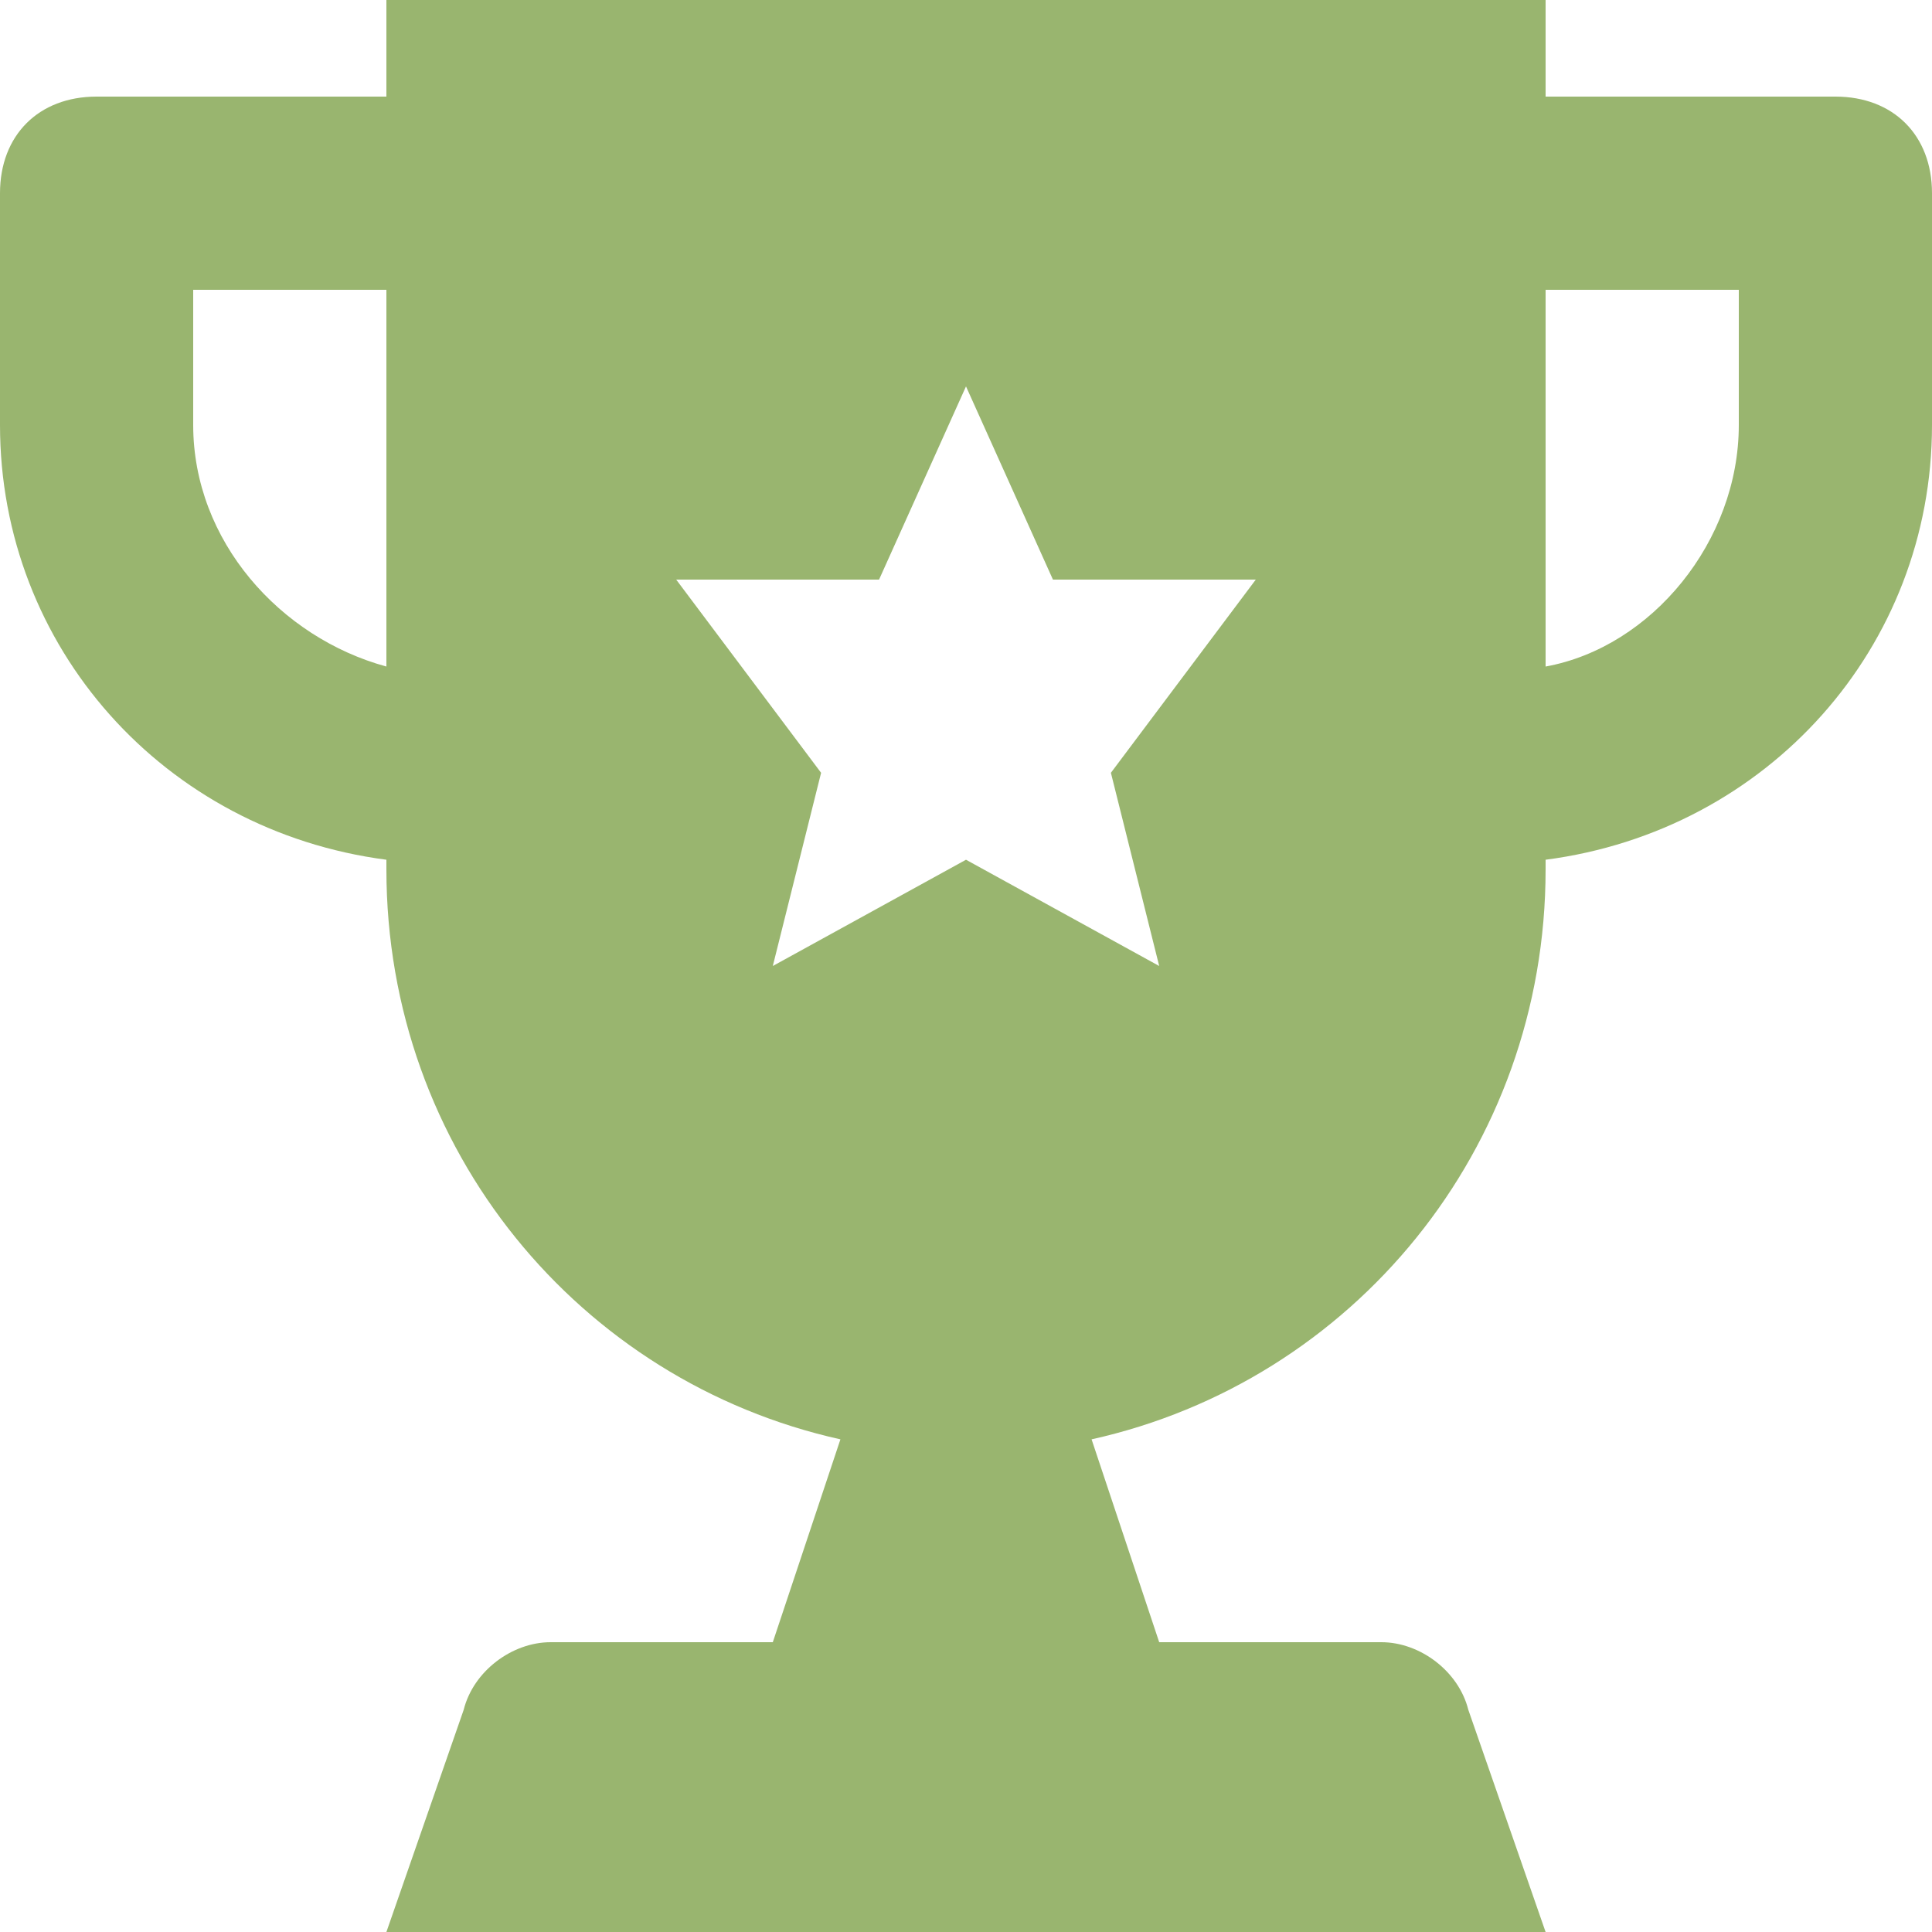 <svg width="74" height="74" viewBox="0 0 74 74" fill="none" xmlns="http://www.w3.org/2000/svg">
<g clip-path="url(#clip0_1_116)">
<path d="M70.3 3.7H59.2V0H14.8V3.7H3.7C1.48 3.7 0 5.18 0 7.4V16.28C0 24.79 6.29 31.82 14.8 32.93V33.3C14.8 44.03 22.2 52.91 32.19 55.13L29.6 62.9H21.09C19.61 62.9 18.13 64.01 17.76 65.49L14.8 74H59.2L56.24 65.49C55.87 64.01 54.39 62.9 52.91 62.9H44.4L41.81 55.13C51.8 52.91 59.2 44.03 59.2 33.3V32.93C67.71 31.82 74 24.79 74 16.28V7.4C74 5.18 72.52 3.7 70.3 3.7ZM14.8 25.53C10.73 24.42 7.4 20.72 7.4 16.28V11.1H14.8V25.53ZM44.4 37L37 32.93L29.6 37L31.45 29.6L25.9 22.2H33.67L37 14.8L40.33 22.2H48.1L42.55 29.6L44.4 37ZM66.6 16.28C66.6 20.72 63.27 24.79 59.2 25.53V11.1H66.6V16.28Z" fill="#99B56F"/>
</g>
<defs>
<clipPath id="clip0_1_116">
<rect width="74" height="74" fill="white"/>
</clipPath>
</defs>
</svg>
